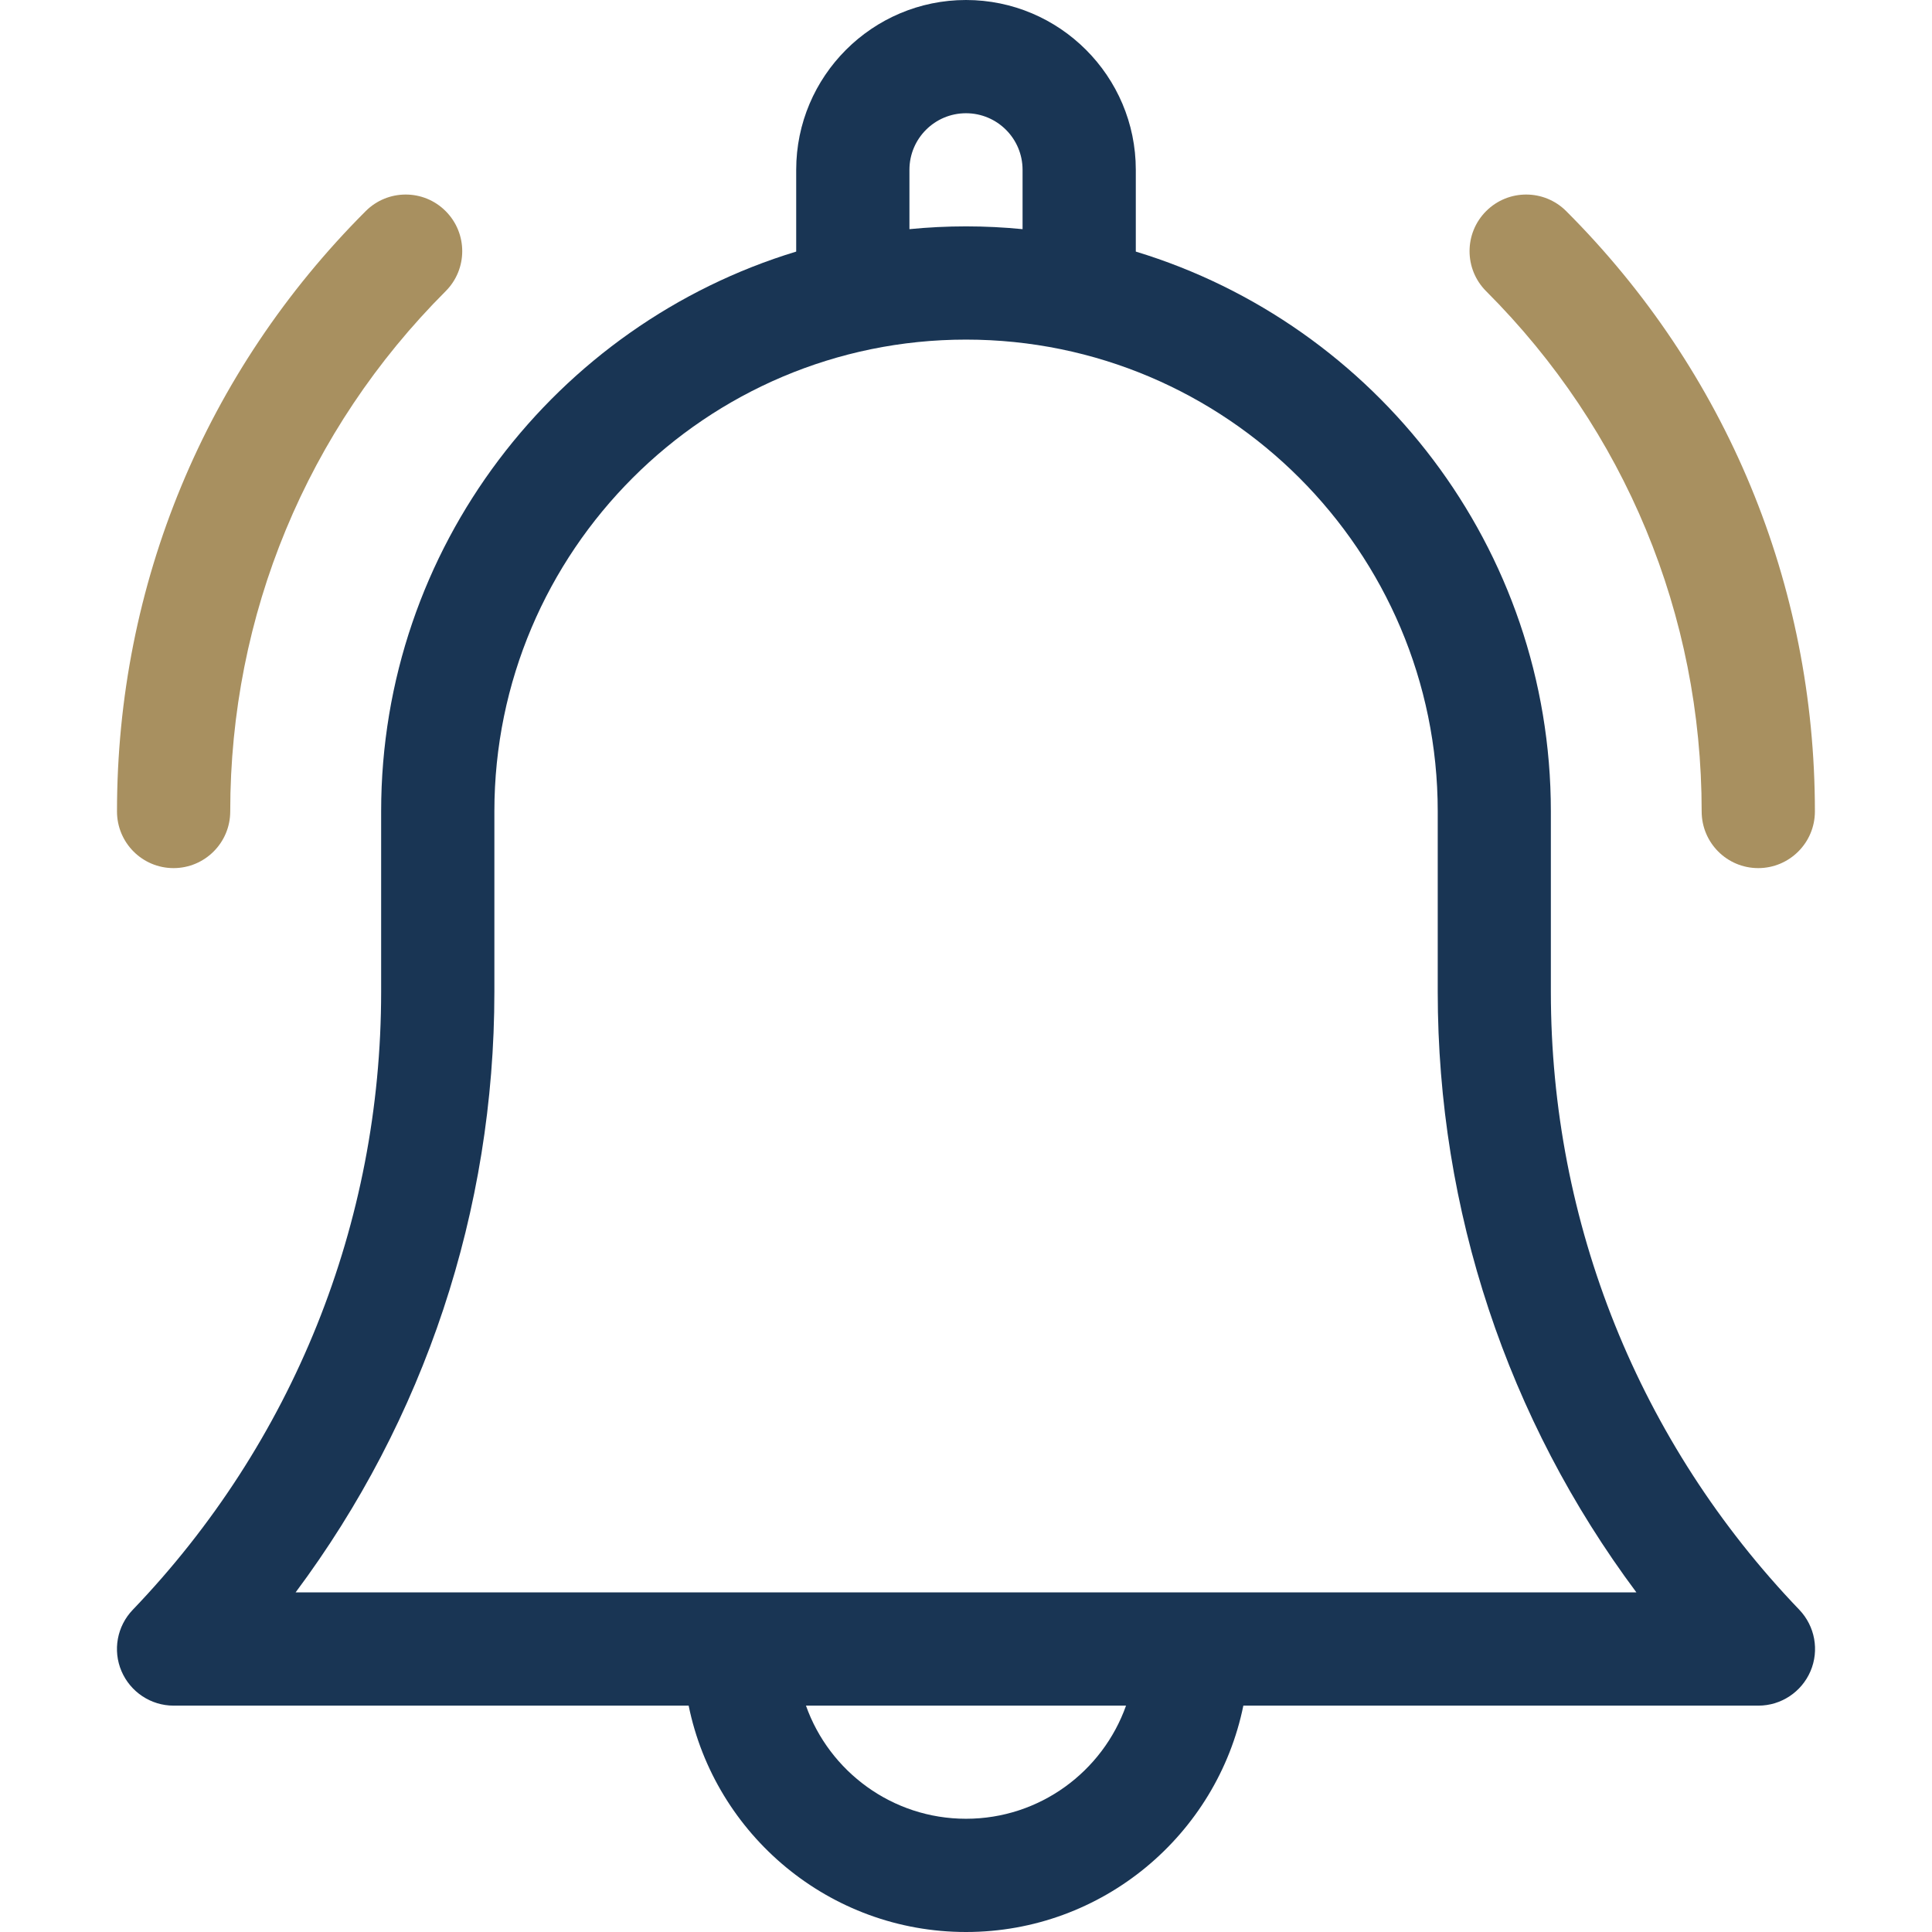 <svg width="18" height="18" viewBox="0 0 18 18" fill="none" xmlns="http://www.w3.org/2000/svg">
<g clip-path="url(#clip0_167_524)">
<path d="M14.449 9.241V7.559C14.449 5.104 12.818 3.023 10.582 2.344V1.582C10.582 0.71 9.872 0 9 0C8.128 0 7.418 0.71 7.418 1.582V2.344C5.182 3.023 3.551 5.104 3.551 7.559V9.241C3.551 11.397 2.729 13.442 1.237 14.998C1.09 15.151 1.049 15.376 1.132 15.57C1.215 15.764 1.406 15.891 1.617 15.891H6.416C6.661 17.093 7.727 18 9 18C10.273 18 11.339 17.093 11.584 15.891H16.383C16.594 15.891 16.785 15.764 16.868 15.57C16.951 15.376 16.91 15.151 16.764 14.998C15.271 13.442 14.449 11.397 14.449 9.241ZM8.473 1.582C8.473 1.291 8.709 1.055 9 1.055C9.291 1.055 9.527 1.291 9.527 1.582V2.135C9.354 2.118 9.178 2.109 9 2.109C8.822 2.109 8.646 2.118 8.473 2.135V1.582ZM9 16.945C8.313 16.945 7.726 16.504 7.509 15.891H10.491C10.274 16.504 9.688 16.945 9 16.945ZM2.754 14.836C3.955 13.226 4.606 11.278 4.606 9.241V7.559C4.606 5.135 6.577 3.164 9 3.164C11.423 3.164 13.395 5.135 13.395 7.559V9.241C13.395 11.278 14.045 13.226 15.246 14.836H2.754Z" fill="#193554"/>
<path d="M15.854 7.56C15.854 7.852 16.09 8.088 16.381 8.088C16.672 8.088 16.909 7.852 16.909 7.56C16.909 5.447 16.086 3.461 14.592 1.967C14.386 1.761 14.052 1.761 13.846 1.967C13.64 2.173 13.64 2.507 13.846 2.713C15.141 4.008 15.854 5.729 15.854 7.56Z" fill="#A89060"/>
<path d="M1.617 8.088C1.908 8.088 2.145 7.852 2.145 7.56C2.145 5.729 2.858 4.008 4.152 2.713C4.358 2.507 4.358 2.173 4.152 1.967C3.947 1.761 3.613 1.761 3.407 1.967C1.913 3.461 1.09 5.447 1.09 7.56C1.09 7.852 1.326 8.088 1.617 8.088Z" fill="#A89060"/>
</g>
<defs>
<clipPath id="clip0_167_524">
<rect width="18" height="18" fill="white"/>
</clipPath>
</defs>
</svg>
